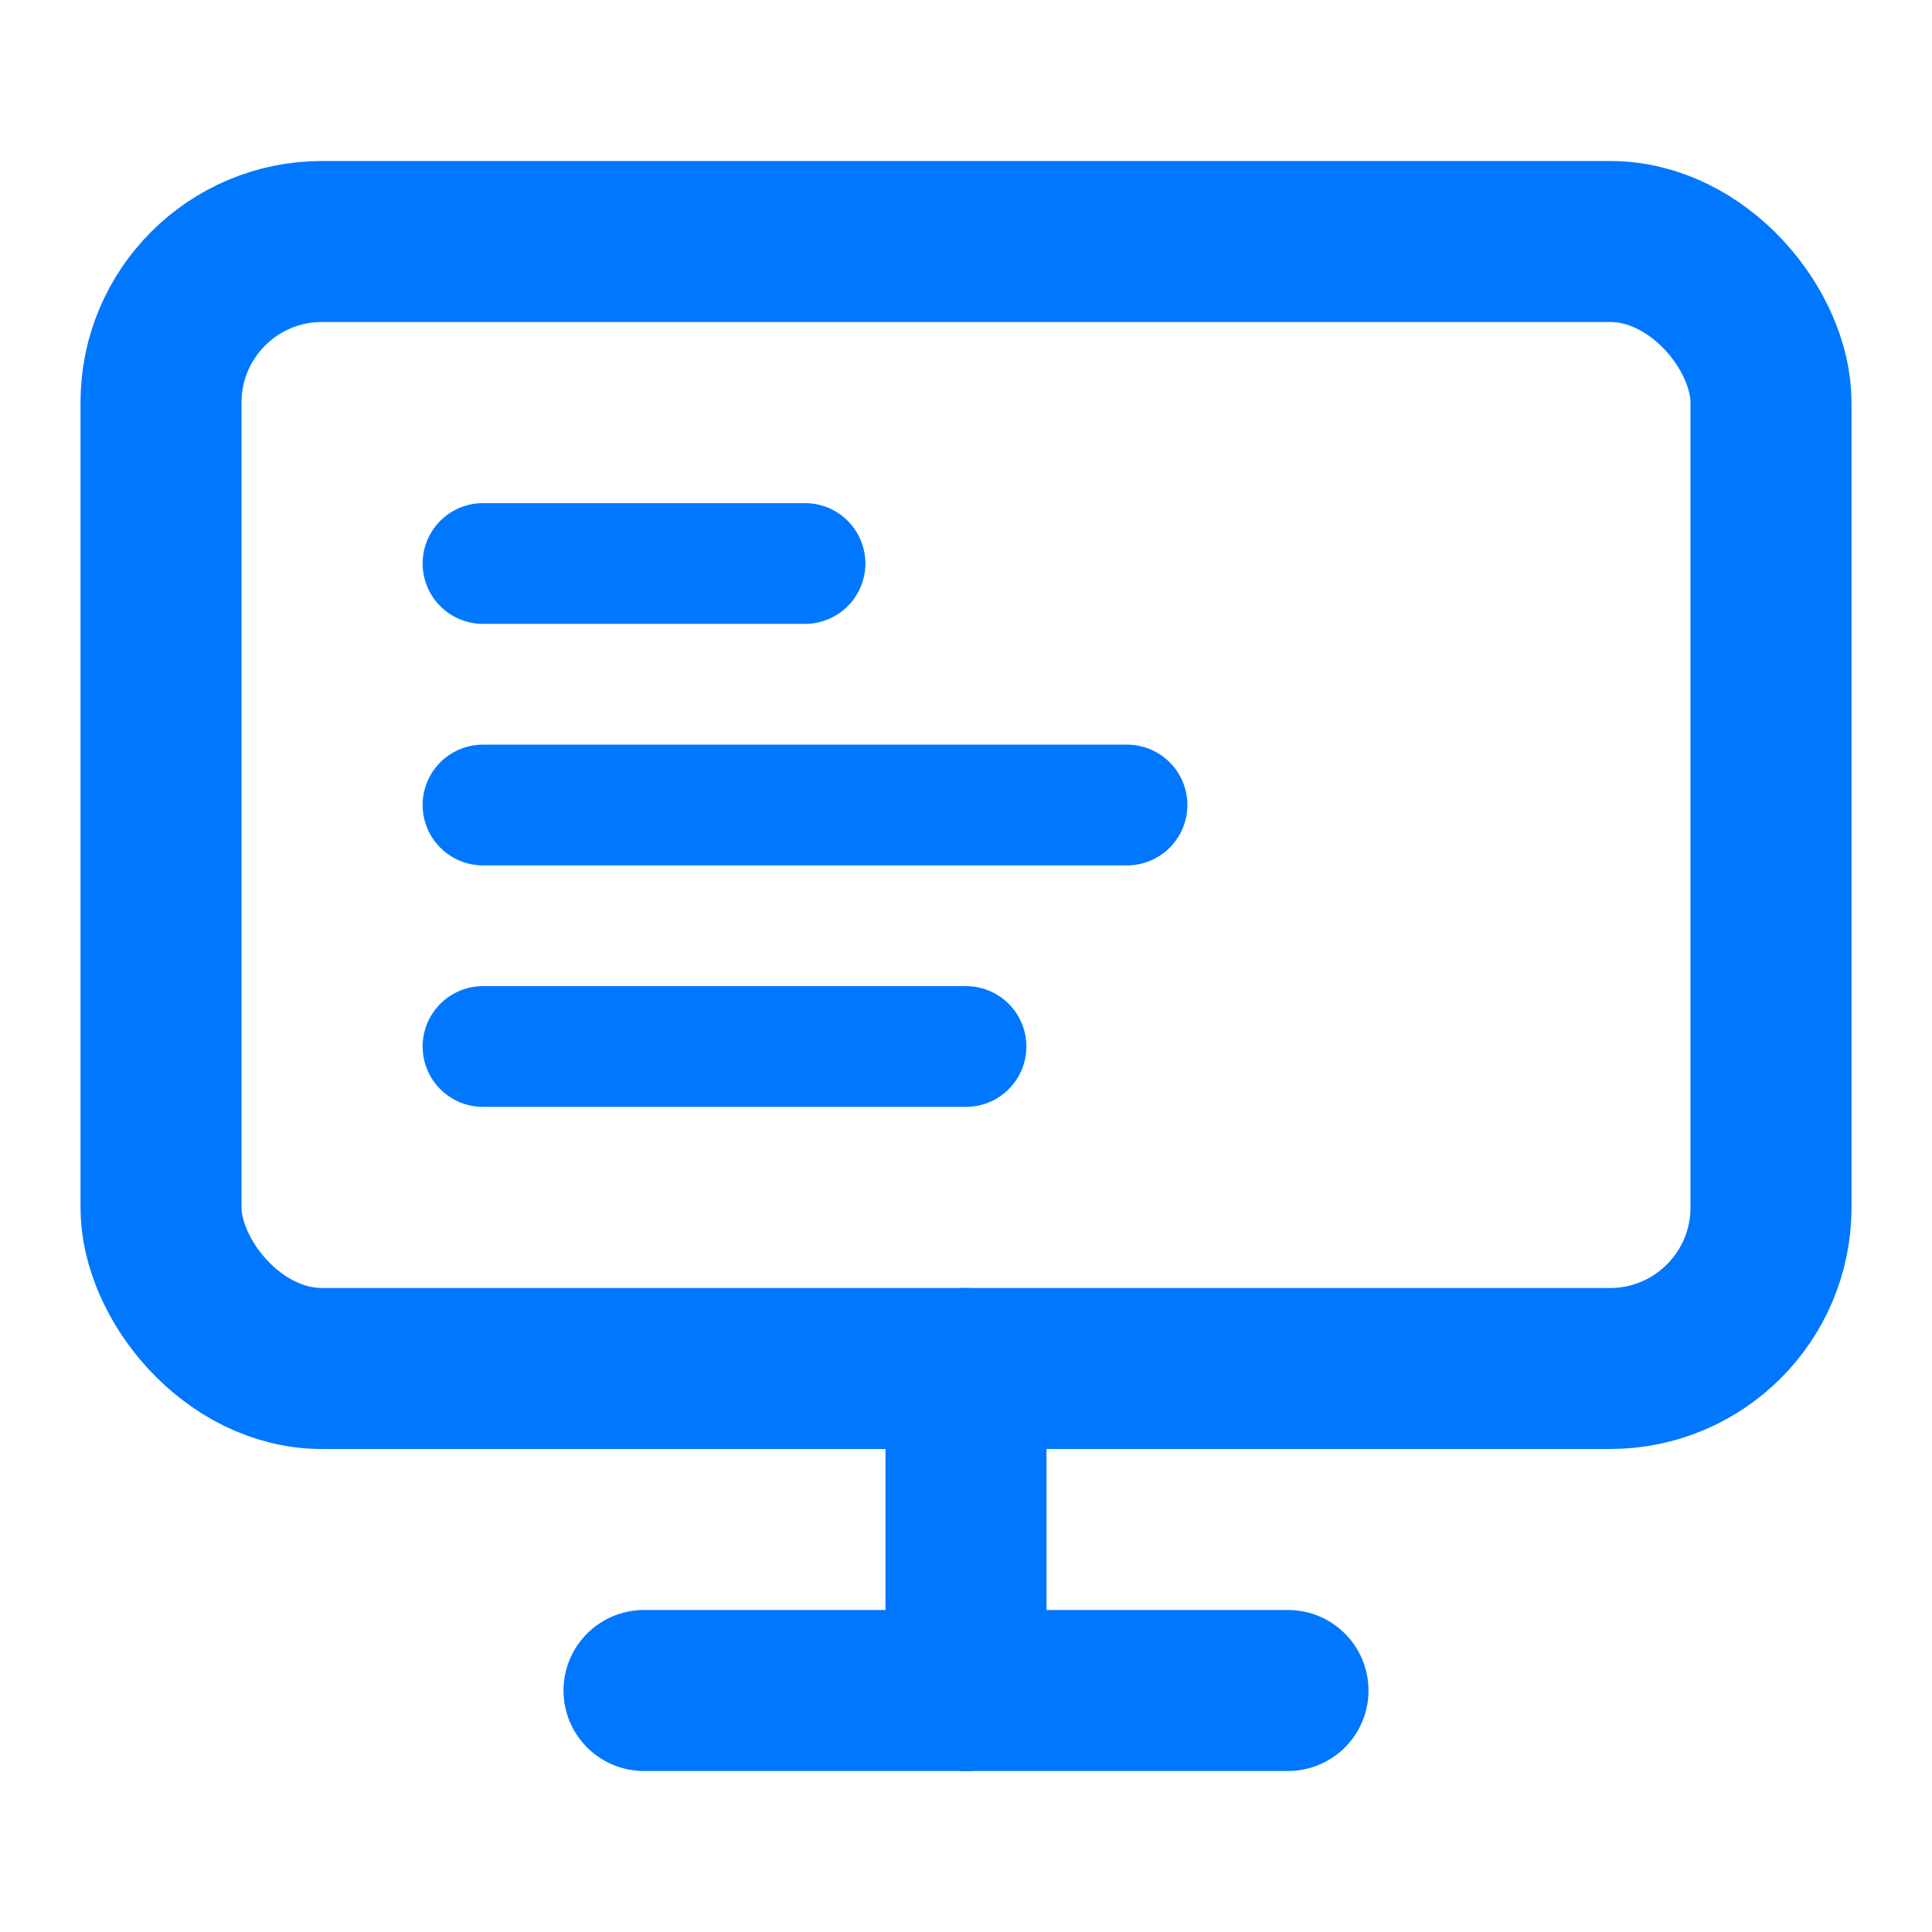 <svg xmlns="http://www.w3.org/2000/svg" viewBox="0 0 24 24" fill="none" stroke="#0077ff" stroke-width="2" stroke-linecap="round" stroke-linejoin="round">
  <!-- Monitor Screen -->
  <rect x="2" y="3" width="20" height="14" rx="2" ry="2"/>
  <!-- Monitor Stand -->
  <line x1="8" y1="21" x2="16" y2="21"/>
  <line x1="12" y1="17" x2="12" y2="21"/>
  <!-- Screen Content (Code Lines) -->
  <line x1="6" y1="7" x2="10" y2="7" stroke-width="1.5"/>
  <line x1="6" y1="10" x2="14" y2="10" stroke-width="1.5"/>
  <line x1="6" y1="13" x2="12" y2="13" stroke-width="1.5"/>
</svg>
